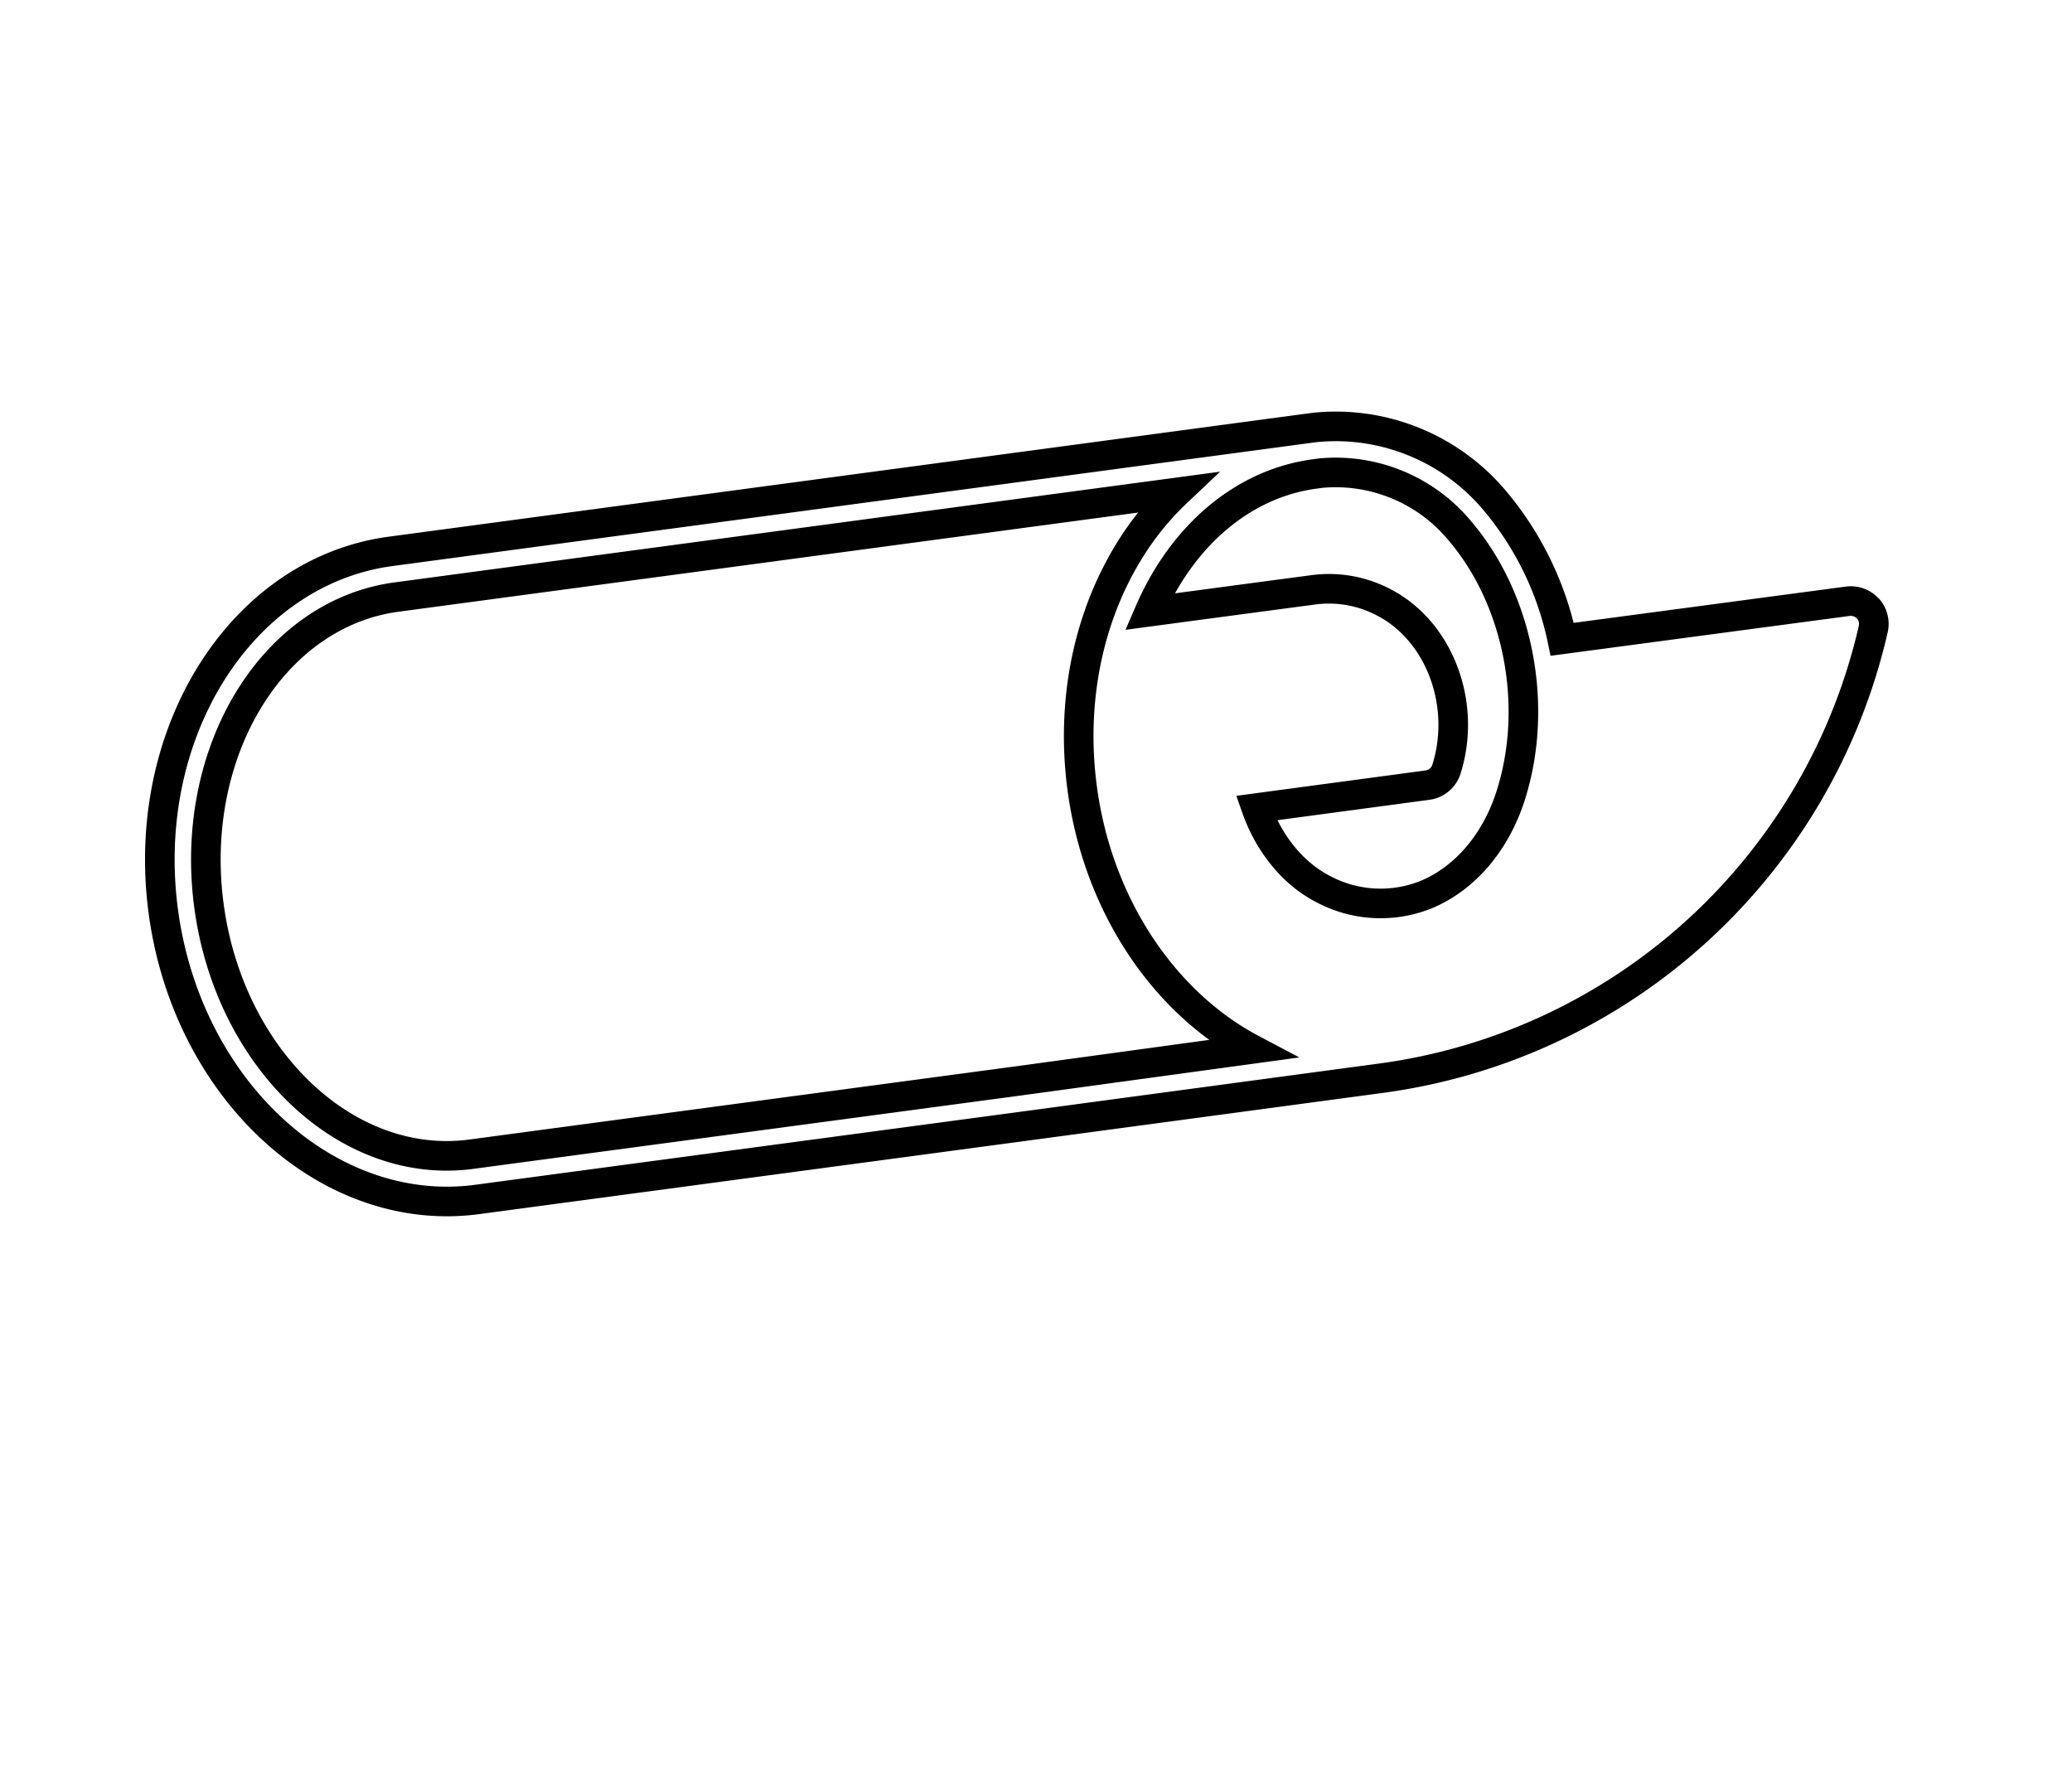 <svg id="Calque_1" data-name="Calque 1" xmlns="http://www.w3.org/2000/svg" viewBox="0 0 350 300"><defs><style>.cls-1{fill:none;stroke:#000;stroke-miterlimit:10;stroke-width:5px;}</style></defs><title>selected</title><path class="cls-1" d="M315.51,102.8a3.9,3.9,0,0,0-3.39-1.23L263.89,108a53.34,53.34,0,0,0-11.45-23.5A35.06,35.06,0,0,0,222.5,72.17c-.65.06-2,.26-2.07.26L66,93.14C40.75,96.52,23.54,123.84,27.59,154s27.85,52,53.05,48.62l92.41-12.38h0l60.18-8.09h0a98.81,98.81,0,0,0,83.2-75.89,3.9,3.9,0,0,0-.92-3.49m-69-13.2c10,11.66,13.49,29.65,8.69,44.77-2.51,7.93-7.69,14-14.21,16.75a20.59,20.59,0,0,1-17.56-.94c-5-2.6-9.05-7.54-11.21-13.64l28.92-3.88a3.89,3.89,0,0,0,3.19-2.68c3.47-11-1.18-23.35-10.6-28.2a19.81,19.81,0,0,0-11.56-2.15c-.09,0-28,3.73-28,3.73C199.51,91,209.36,82,221.54,80.14c0,0,1.33-.19,1.73-.23a27.27,27.27,0,0,1,23.27,9.69m-74.53,93-92.4,12.38c-21,2.81-40.83-16-44.31-41.95S46,103.67,67,100.86L198.76,83.19a48.62,48.62,0,0,0-8.19,10.18c-6.92,11.38-9.68,25.53-7.76,39.84,2.67,19.87,13.95,36.24,28.63,44Z"/></svg>